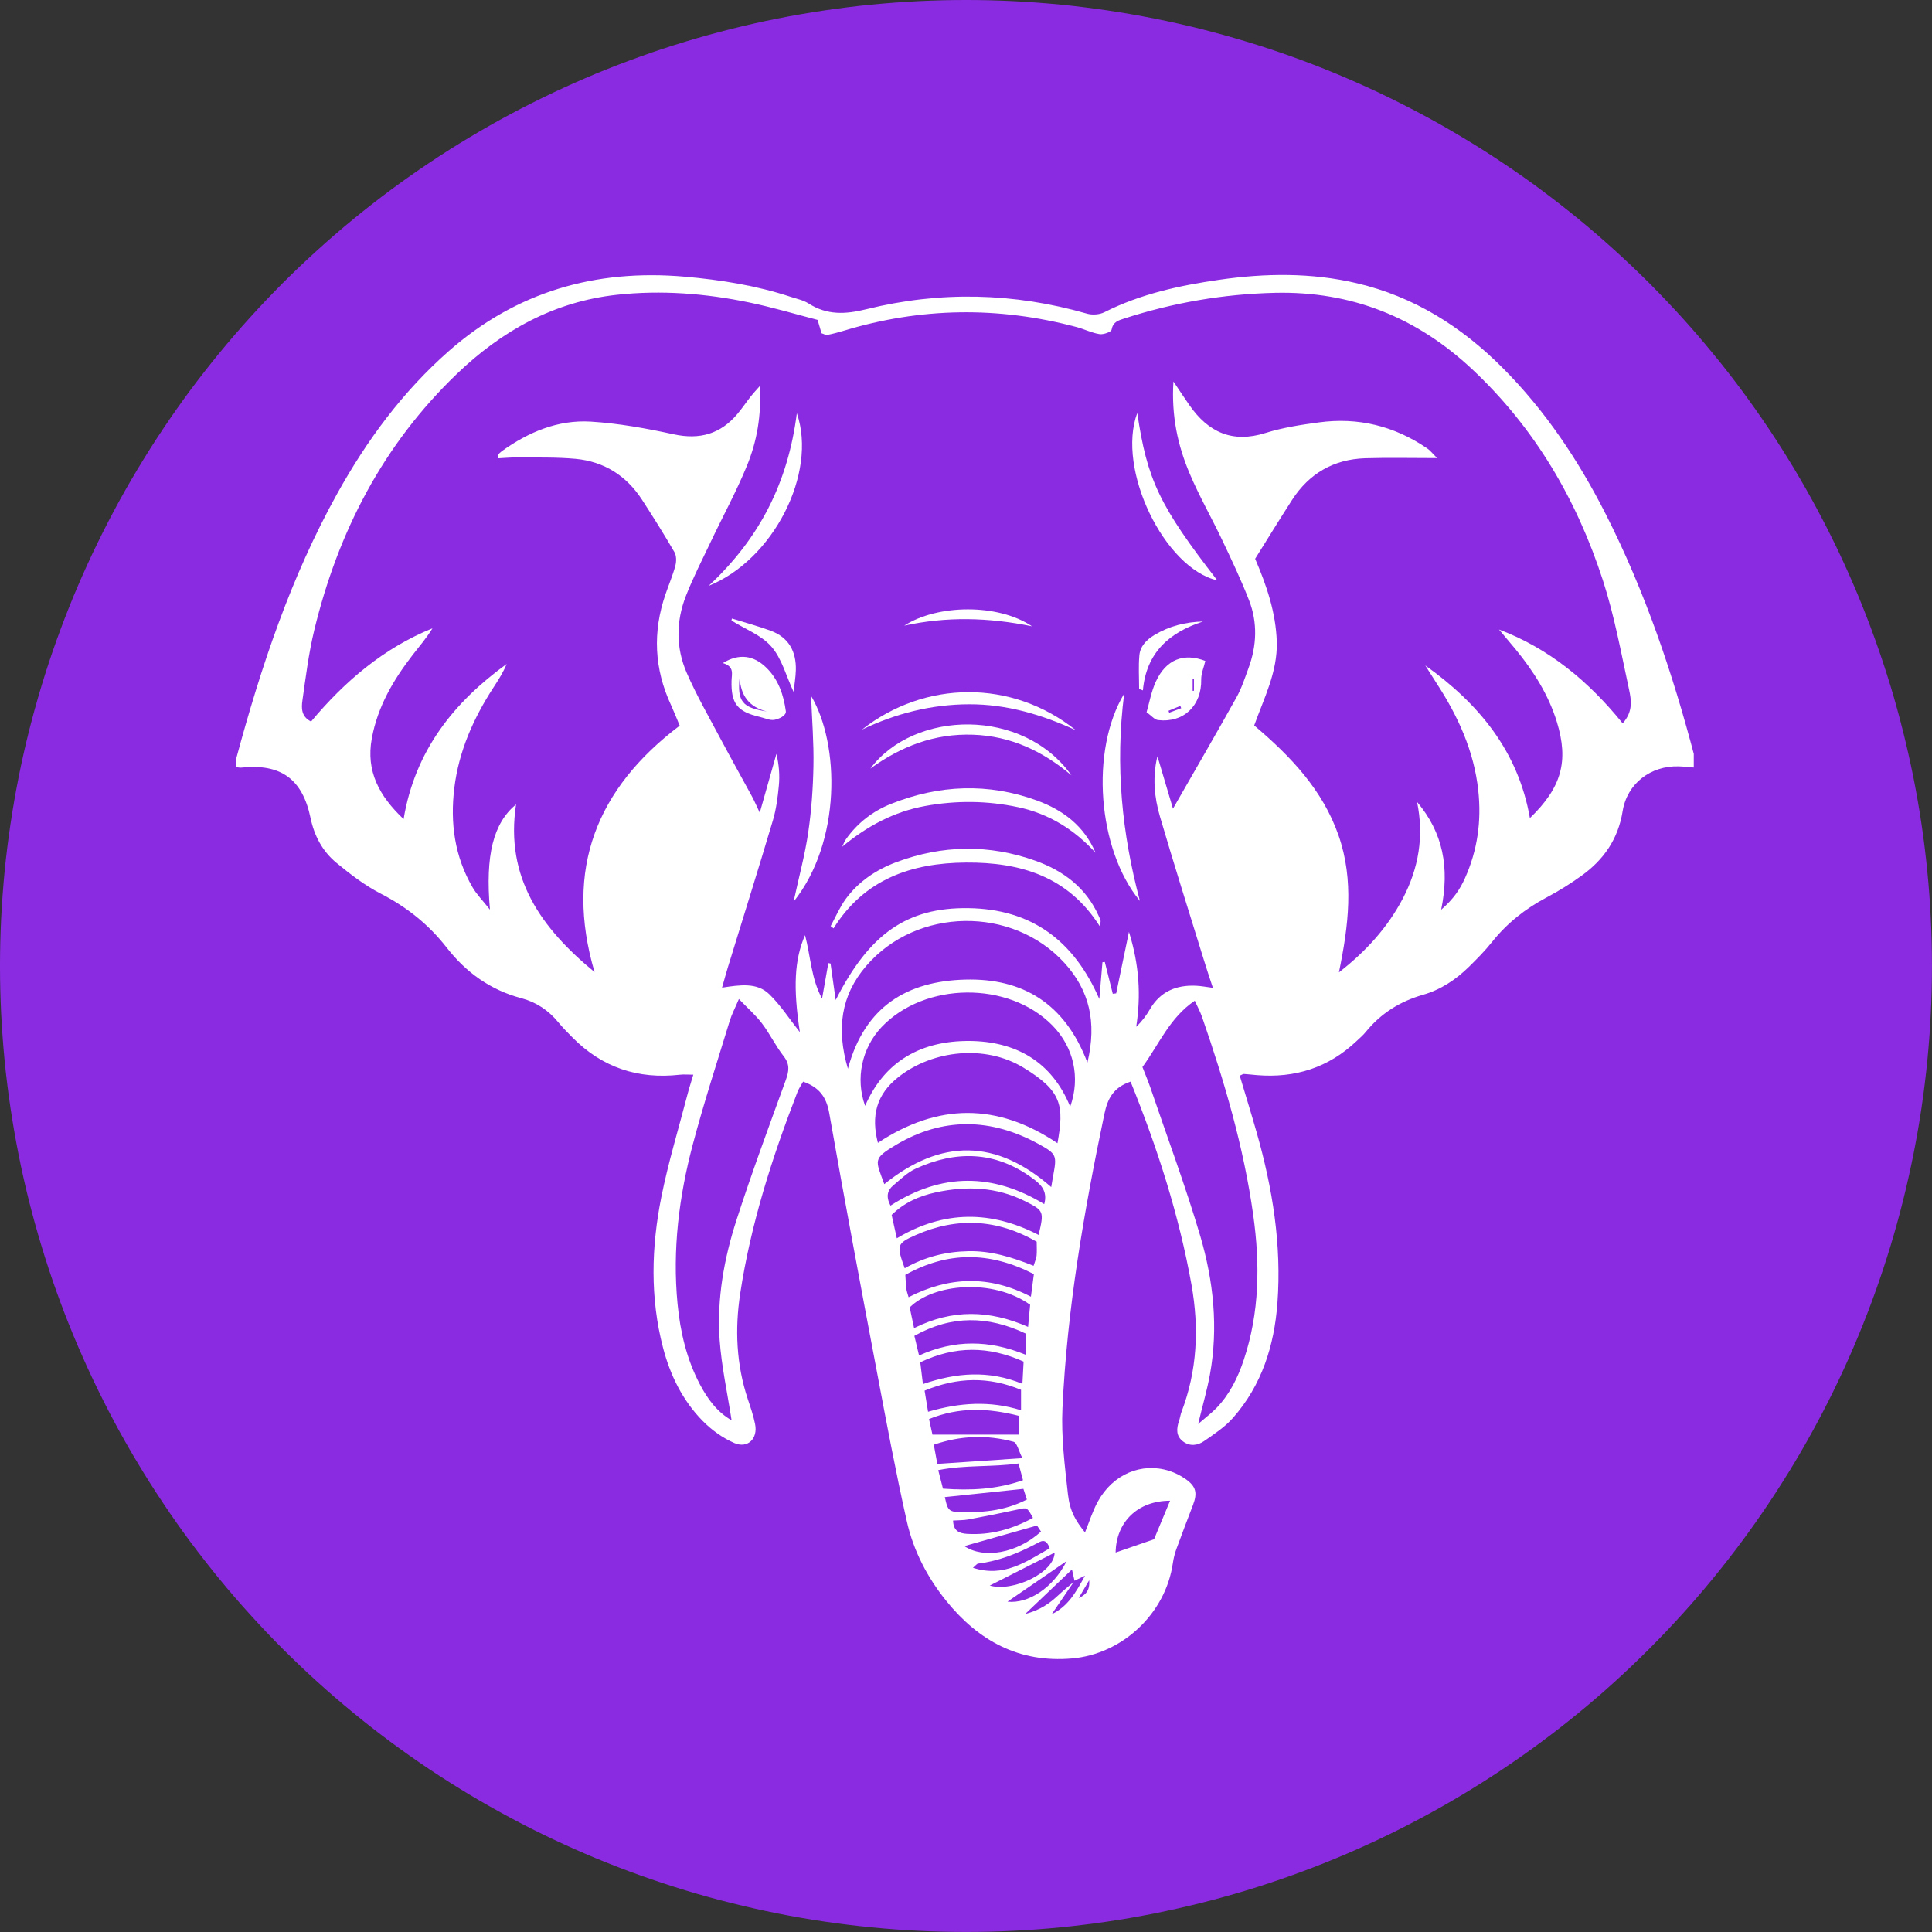 <svg xmlns="http://www.w3.org/2000/svg" xmlns:xlink="http://www.w3.org/1999/xlink" width="200" zoomAndPan="magnify" viewBox="0 0 150 150" height="200" preserveAspectRatio="xMidYMid meet" version="1.0"><rect x="0" y="0" width="150" height="150" fill="#333333" stroke="none"/><defs><clipPath id="d86b37349f"><path d="M 18.254 21 L 131.504 21 L 131.504 128.879 L 18.254 128.879 Z M 18.254 21 " clip-rule="nonzero"/></clipPath></defs><path fill="#8a2be2" d="M 149.996 75 C 149.996 76.227 149.969 77.453 149.906 78.68 C 149.848 79.906 149.758 81.129 149.637 82.352 C 149.516 83.57 149.367 84.789 149.188 86.004 C 149.008 87.219 148.797 88.426 148.559 89.629 C 148.316 90.836 148.047 92.031 147.75 93.223 C 147.453 94.414 147.125 95.594 146.77 96.77 C 146.41 97.945 146.027 99.109 145.613 100.266 C 145.199 101.422 144.758 102.566 144.289 103.699 C 143.82 104.832 143.32 105.957 142.797 107.066 C 142.273 108.176 141.719 109.27 141.141 110.352 C 140.562 111.438 139.957 112.504 139.328 113.555 C 138.695 114.609 138.039 115.645 137.359 116.664 C 136.676 117.688 135.969 118.691 135.238 119.676 C 134.508 120.66 133.754 121.629 132.973 122.578 C 132.195 123.527 131.395 124.457 130.57 125.363 C 129.746 126.273 128.898 127.164 128.031 128.031 C 127.164 128.898 126.273 129.746 125.363 130.57 C 124.457 131.395 123.527 132.195 122.578 132.973 C 121.629 133.754 120.66 134.508 119.676 135.238 C 118.691 135.969 117.688 136.676 116.664 137.359 C 115.645 138.039 114.609 138.695 113.555 139.328 C 112.504 139.957 111.438 140.562 110.352 141.141 C 109.27 141.719 108.176 142.273 107.066 142.797 C 105.957 143.32 104.832 143.82 103.699 144.289 C 102.566 144.758 101.422 145.199 100.266 145.613 C 99.109 146.027 97.945 146.41 96.77 146.77 C 95.594 147.125 94.414 147.453 93.223 147.75 C 92.031 148.047 90.836 148.316 89.629 148.559 C 88.426 148.797 87.219 149.008 86.004 149.188 C 84.789 149.367 83.57 149.516 82.352 149.637 C 81.129 149.758 79.906 149.848 78.68 149.906 C 77.453 149.969 76.227 149.996 75 149.996 C 73.77 149.996 72.543 149.969 71.32 149.906 C 70.094 149.848 68.871 149.758 67.648 149.637 C 66.426 149.516 65.207 149.367 63.996 149.188 C 62.781 149.008 61.57 148.797 60.367 148.559 C 59.164 148.316 57.965 148.047 56.777 147.75 C 55.586 147.453 54.402 147.125 53.227 146.77 C 52.055 146.41 50.887 146.027 49.734 145.613 C 48.578 145.199 47.434 144.758 46.297 144.289 C 45.164 143.82 44.043 143.32 42.934 142.797 C 41.824 142.273 40.727 141.719 39.645 141.141 C 38.562 140.562 37.496 139.957 36.441 139.328 C 35.391 138.695 34.352 138.039 33.332 137.359 C 32.312 136.676 31.309 135.969 30.32 135.238 C 29.336 134.508 28.367 133.754 27.422 132.973 C 26.473 132.195 25.543 131.395 24.633 130.57 C 23.723 129.746 22.836 128.898 21.965 128.031 C 21.098 127.164 20.254 126.273 19.43 125.363 C 18.605 124.457 17.801 123.527 17.023 122.578 C 16.246 121.629 15.492 120.66 14.758 119.676 C 14.027 118.691 13.32 117.688 12.641 116.664 C 11.957 115.645 11.301 114.609 10.672 113.555 C 10.039 112.504 9.434 111.438 8.855 110.352 C 8.277 109.27 7.727 108.176 7.199 107.066 C 6.676 105.957 6.18 104.832 5.707 103.699 C 5.238 102.566 4.797 101.422 4.383 100.266 C 3.969 99.109 3.586 97.945 3.23 96.77 C 2.875 95.594 2.547 94.414 2.246 93.223 C 1.949 92.031 1.68 90.836 1.441 89.629 C 1.203 88.426 0.992 87.219 0.812 86.004 C 0.633 84.789 0.48 83.57 0.359 82.352 C 0.242 81.129 0.152 79.906 0.09 78.68 C 0.031 77.453 0 76.227 0 75 C 0 73.77 0.031 72.543 0.09 71.32 C 0.152 70.094 0.242 68.871 0.359 67.648 C 0.48 66.426 0.633 65.207 0.812 63.996 C 0.992 62.781 1.203 61.57 1.441 60.367 C 1.68 59.164 1.949 57.965 2.246 56.777 C 2.547 55.586 2.875 54.402 3.23 53.227 C 3.586 52.055 3.969 50.887 4.383 49.734 C 4.797 48.578 5.238 47.434 5.707 46.297 C 6.18 45.164 6.676 44.043 7.199 42.934 C 7.727 41.824 8.277 40.727 8.855 39.645 C 9.434 38.562 10.039 37.496 10.672 36.441 C 11.301 35.391 11.957 34.352 12.641 33.332 C 13.32 32.312 14.027 31.309 14.758 30.32 C 15.492 29.336 16.246 28.367 17.023 27.422 C 17.801 26.473 18.605 25.543 19.43 24.633 C 20.254 23.723 21.098 22.836 21.965 21.965 C 22.836 21.098 23.723 20.254 24.633 19.43 C 25.543 18.605 26.473 17.801 27.422 17.023 C 28.367 16.246 29.336 15.492 30.32 14.758 C 31.309 14.027 32.312 13.32 33.332 12.641 C 34.352 11.957 35.391 11.301 36.441 10.672 C 37.496 10.039 38.562 9.434 39.645 8.855 C 40.727 8.277 41.824 7.727 42.934 7.199 C 44.043 6.676 45.164 6.18 46.297 5.707 C 47.434 5.238 48.578 4.797 49.734 4.383 C 50.887 3.969 52.055 3.586 53.227 3.23 C 54.402 2.875 55.586 2.547 56.777 2.246 C 57.965 1.949 59.164 1.68 60.367 1.441 C 61.57 1.203 62.781 0.992 63.996 0.812 C 65.207 0.633 66.426 0.48 67.648 0.359 C 68.871 0.242 70.094 0.152 71.32 0.09 C 72.543 0.031 73.77 0 75 0 C 76.227 0 77.453 0.031 78.68 0.09 C 79.906 0.152 81.129 0.242 82.352 0.359 C 83.57 0.48 84.789 0.633 86.004 0.812 C 87.219 0.992 88.426 1.203 89.629 1.441 C 90.836 1.68 92.031 1.949 93.223 2.246 C 94.414 2.547 95.594 2.875 96.77 3.23 C 97.945 3.586 99.109 3.969 100.266 4.383 C 101.422 4.797 102.566 5.238 103.699 5.707 C 104.832 6.18 105.957 6.676 107.066 7.199 C 108.176 7.727 109.27 8.277 110.352 8.855 C 111.438 9.434 112.504 10.039 113.555 10.672 C 114.609 11.301 115.645 11.957 116.664 12.641 C 117.688 13.32 118.691 14.027 119.676 14.758 C 120.66 15.492 121.629 16.246 122.578 17.023 C 123.527 17.801 124.457 18.605 125.363 19.43 C 126.273 20.254 127.164 21.098 128.031 21.965 C 128.898 22.836 129.746 23.723 130.57 24.633 C 131.395 25.543 132.195 26.473 132.973 27.422 C 133.754 28.367 134.508 29.336 135.238 30.32 C 135.969 31.309 136.676 32.312 137.359 33.332 C 138.039 34.352 138.695 35.391 139.328 36.441 C 139.957 37.496 140.562 38.562 141.141 39.645 C 141.719 40.727 142.273 41.824 142.797 42.934 C 143.32 44.043 143.82 45.164 144.289 46.297 C 144.758 47.434 145.199 48.578 145.613 49.734 C 146.027 50.887 146.41 52.055 146.77 53.227 C 147.125 54.402 147.453 55.586 147.75 56.777 C 148.047 57.965 148.316 59.164 148.559 60.367 C 148.797 61.57 149.008 62.781 149.188 63.996 C 149.367 65.207 149.516 66.426 149.637 67.648 C 149.758 68.871 149.848 70.094 149.906 71.32 C 149.969 72.543 149.996 73.77 149.996 75 Z M 149.996 75 " fill-opacity="1" fill-rule="nonzero"/><g clip-path="url(#d86b37349f)"><path fill="#ffffff" d="M 87.777 83.977 C 86.434 84.43 85.992 85.301 85.742 86.496 C 84.16 94.047 82.844 101.641 82.488 109.355 C 82.387 111.562 82.668 113.801 82.914 116.008 C 83.066 117.359 83.52 118.074 84.238 118.977 C 84.566 118.176 84.82 117.336 85.238 116.578 C 86.402 114.461 88.621 113.52 90.766 114.195 C 91.223 114.34 91.668 114.562 92.059 114.84 C 92.863 115.406 92.98 115.91 92.621 116.852 C 92.191 117.984 91.754 119.113 91.34 120.25 C 91.207 120.609 91.113 120.992 91.059 121.371 C 90.492 125.281 87.145 128.426 83.219 128.762 C 79.121 129.113 75.98 127.395 73.48 124.305 C 71.996 122.473 70.914 120.387 70.402 118.098 C 69.543 114.27 68.82 110.414 68.094 106.559 C 66.824 99.848 65.559 93.137 64.379 86.406 C 64.156 85.141 63.578 84.406 62.355 83.977 C 62.211 84.238 62.02 84.504 61.906 84.805 C 59.945 89.875 58.289 95.035 57.469 100.43 C 57.047 103.207 57.168 105.938 58.055 108.617 C 58.27 109.262 58.496 109.906 58.625 110.57 C 58.852 111.691 58.062 112.48 57.027 112.043 C 56.121 111.652 55.254 111.031 54.559 110.324 C 53 108.738 52.035 106.777 51.477 104.633 C 50.465 100.754 50.57 96.832 51.344 92.949 C 51.883 90.25 52.695 87.602 53.387 84.93 C 53.508 84.465 53.66 84.012 53.828 83.438 C 53.414 83.438 53.094 83.406 52.781 83.441 C 49.539 83.809 46.746 82.879 44.445 80.547 C 44.07 80.164 43.691 79.789 43.352 79.375 C 42.59 78.445 41.637 77.805 40.48 77.5 C 38.082 76.867 36.184 75.496 34.684 73.574 C 33.285 71.777 31.582 70.422 29.555 69.379 C 28.32 68.742 27.188 67.871 26.109 66.98 C 25.043 66.098 24.402 64.898 24.113 63.516 C 23.484 60.48 21.809 59.273 18.73 59.598 C 18.641 59.609 18.547 59.586 18.328 59.566 C 18.328 59.355 18.281 59.121 18.336 58.914 C 20.258 51.785 22.578 44.805 26.184 38.32 C 28.484 34.18 31.266 30.41 34.84 27.262 C 40.094 22.641 46.242 20.879 53.152 21.48 C 55.961 21.727 58.727 22.168 61.414 23.055 C 61.871 23.203 62.371 23.305 62.77 23.559 C 64.215 24.48 65.629 24.414 67.285 24.004 C 72.992 22.59 78.715 22.723 84.391 24.352 C 84.801 24.469 85.363 24.434 85.742 24.242 C 88.555 22.82 91.578 22.168 94.656 21.723 C 98.23 21.207 101.812 21.156 105.355 21.992 C 109.777 23.031 113.469 25.359 116.648 28.547 C 119.973 31.875 122.547 35.738 124.668 39.914 C 127.734 45.949 129.879 52.32 131.59 58.852 C 131.645 59.07 131.664 59.293 131.719 59.609 C 131.18 59.566 130.758 59.512 130.336 59.5 C 128.156 59.438 126.324 60.836 125.98 62.984 C 125.633 65.141 124.512 66.754 122.793 67.988 C 121.93 68.609 121.02 69.18 120.078 69.676 C 118.426 70.551 117.004 71.676 115.832 73.145 C 115.293 73.824 114.672 74.449 114.051 75.059 C 113.035 76.059 111.859 76.84 110.484 77.234 C 108.699 77.746 107.215 78.672 106.043 80.113 C 105.832 80.375 105.57 80.598 105.324 80.828 C 103.148 82.891 100.555 83.715 97.594 83.473 C 97.254 83.445 96.918 83.402 96.582 83.383 C 96.496 83.379 96.406 83.453 96.254 83.516 C 96.691 84.988 97.152 86.461 97.574 87.949 C 98.801 92.266 99.512 96.652 99.18 101.16 C 98.934 104.477 97.965 107.547 95.73 110.082 C 95.105 110.793 94.273 111.34 93.484 111.887 C 92.992 112.23 92.379 112.316 91.852 111.914 C 91.301 111.5 91.332 110.922 91.539 110.328 C 91.617 110.102 91.645 109.855 91.73 109.629 C 92.957 106.41 93.105 103.109 92.508 99.75 C 91.539 94.34 89.867 89.141 87.777 83.977 Z M 83.426 122.727 C 83.371 122.488 83.32 122.25 83.227 121.852 C 81.996 123.023 80.902 124.062 79.59 125.312 C 80.781 125 81.5 124.477 82.168 123.852 C 82.551 123.492 82.965 123.164 83.363 122.82 C 82.793 123.656 82.223 124.492 81.652 125.328 C 82.875 124.742 83.496 123.715 84.238 122.336 C 83.75 122.574 83.586 122.648 83.426 122.727 Z M 91.105 29.621 C 91.648 30.426 91.992 30.949 92.348 31.461 C 93.812 33.562 95.68 34.426 98.254 33.617 C 99.586 33.199 100.992 32.984 102.383 32.797 C 105.438 32.379 108.258 33.07 110.805 34.812 C 111.051 34.98 111.242 35.234 111.582 35.566 C 109.582 35.566 107.789 35.523 106 35.578 C 103.551 35.656 101.637 36.758 100.309 38.824 C 99.34 40.328 98.406 41.852 97.449 43.383 C 98.34 45.457 99.059 47.562 99.129 49.828 C 99.199 52.164 98.129 54.219 97.375 56.324 C 100.234 58.742 102.691 61.34 103.918 64.844 C 105.148 68.359 104.695 71.898 103.953 75.496 C 106.004 73.902 107.711 72.055 108.914 69.762 C 110.148 67.402 110.57 64.914 110.02 62.262 C 112.031 64.641 112.566 67.344 111.891 70.633 C 112.875 69.777 113.363 69.02 113.738 68.188 C 114.715 66.016 115.031 63.742 114.773 61.375 C 114.441 58.309 113.199 55.602 111.539 53.051 C 111.242 52.594 110.953 52.125 110.66 51.664 C 114.805 54.625 117.871 58.309 118.781 63.516 C 121.254 61.133 121.805 59.09 120.875 56.051 C 120.223 53.93 119.055 52.098 117.66 50.398 C 117.238 49.887 116.809 49.383 116.383 48.875 C 120.281 50.348 123.348 52.906 125.984 56.16 C 126.805 55.25 126.652 54.34 126.48 53.539 C 125.867 50.699 125.344 47.82 124.453 45.07 C 122.422 38.793 119.16 33.227 114.305 28.672 C 109.996 24.637 104.934 22.598 98.996 22.734 C 94.992 22.828 91.098 23.496 87.293 24.727 C 86.812 24.883 86.418 24.988 86.301 25.602 C 86.266 25.777 85.664 25.992 85.363 25.941 C 84.75 25.844 84.172 25.547 83.566 25.387 C 77.512 23.781 71.488 23.859 65.492 25.684 C 65.078 25.809 64.656 25.922 64.23 26.004 C 64.109 26.027 63.965 25.93 63.785 25.875 C 63.695 25.57 63.602 25.258 63.477 24.836 C 61.73 24.383 59.965 23.855 58.168 23.484 C 54.781 22.781 51.352 22.512 47.898 22.887 C 43.023 23.418 38.973 25.672 35.484 29.016 C 29.75 34.516 26.246 41.281 24.395 48.941 C 23.965 50.727 23.738 52.562 23.48 54.383 C 23.395 54.973 23.383 55.641 24.152 56.02 C 26.77 52.891 29.781 50.32 33.578 48.781 C 33.117 49.535 32.555 50.184 32.031 50.859 C 30.531 52.797 29.32 54.867 28.867 57.328 C 28.398 59.891 29.449 61.809 31.336 63.594 C 32.223 58.281 35.219 54.539 39.336 51.551 C 39.066 52.211 38.688 52.801 38.305 53.387 C 36.754 55.773 35.621 58.332 35.273 61.18 C 34.941 63.898 35.297 66.508 36.695 68.902 C 37.008 69.441 37.461 69.895 38.039 70.625 C 37.668 66.375 38.305 63.914 40.066 62.453 C 39.199 68.145 42.023 72.07 46.16 75.469 C 43.809 67.488 46.316 61.219 52.773 56.34 C 52.512 55.719 52.32 55.227 52.102 54.75 C 50.789 51.93 50.66 49.055 51.676 46.121 C 51.926 45.387 52.234 44.672 52.434 43.926 C 52.523 43.598 52.523 43.145 52.363 42.867 C 51.559 41.484 50.711 40.129 49.84 38.789 C 48.629 36.926 46.895 35.832 44.695 35.625 C 43.203 35.488 41.695 35.531 40.191 35.512 C 39.68 35.508 39.168 35.559 38.668 35.582 C 38.652 35.426 38.621 35.359 38.645 35.336 C 38.738 35.227 38.84 35.117 38.953 35.035 C 41.016 33.551 43.309 32.582 45.859 32.734 C 48.02 32.867 50.18 33.258 52.301 33.719 C 54.32 34.156 55.938 33.703 57.254 32.137 C 57.629 31.691 57.953 31.207 58.312 30.75 C 58.492 30.523 58.691 30.316 58.992 29.973 C 59.125 32.258 58.766 34.273 57.992 36.16 C 57.168 38.172 56.117 40.09 55.184 42.059 C 54.52 43.457 53.812 44.84 53.25 46.277 C 52.48 48.25 52.473 50.301 53.316 52.238 C 54.066 53.965 55.012 55.605 55.895 57.273 C 56.715 58.812 57.566 60.332 58.398 61.863 C 58.562 62.168 58.699 62.492 58.988 63.098 C 59.477 61.371 59.879 59.949 60.281 58.531 C 60.484 59.375 60.547 60.195 60.469 61.004 C 60.383 61.918 60.262 62.844 60 63.719 C 58.867 67.527 57.676 71.316 56.508 75.113 C 56.363 75.586 56.234 76.066 56.059 76.68 C 57.488 76.461 58.781 76.273 59.727 77.191 C 60.613 78.051 61.293 79.117 62.102 80.137 C 61.57 76.66 61.68 74.492 62.504 72.605 C 62.941 74.266 62.977 75.977 63.824 77.535 C 64 76.539 64.156 75.656 64.312 74.773 C 64.371 74.785 64.43 74.797 64.484 74.809 C 64.609 75.695 64.734 76.582 64.883 77.645 C 67.488 72.5 70.43 70.445 75.176 70.508 C 80.07 70.574 83.371 73.008 85.352 77.566 C 85.43 76.613 85.512 75.66 85.594 74.707 C 85.656 74.699 85.719 74.695 85.777 74.688 C 85.984 75.512 86.188 76.332 86.395 77.156 C 86.48 77.145 86.57 77.137 86.66 77.125 C 86.973 75.621 87.285 74.117 87.652 72.352 C 88.453 74.926 88.594 77.277 88.215 79.719 C 88.668 79.293 89 78.84 89.281 78.355 C 90.078 76.988 91.305 76.469 92.828 76.531 C 93.246 76.547 93.664 76.629 94.168 76.695 C 93.914 75.914 93.68 75.23 93.469 74.535 C 92.324 70.832 91.156 67.137 90.066 63.422 C 89.621 61.906 89.465 60.332 89.863 58.715 C 90.266 60.066 90.668 61.418 91.07 62.785 C 92.754 59.848 94.402 57.012 96 54.145 C 96.398 53.434 96.652 52.637 96.938 51.863 C 97.578 50.117 97.648 48.332 96.973 46.598 C 96.359 45.023 95.633 43.488 94.906 41.961 C 94.078 40.211 93.105 38.523 92.355 36.742 C 91.449 34.59 90.938 32.324 91.105 29.621 Z M 88.699 82.844 C 88.918 83.414 89.129 83.902 89.301 84.402 C 90.609 88.246 92.035 92.059 93.184 95.949 C 94.215 99.453 94.602 103.074 93.938 106.723 C 93.723 107.898 93.387 109.055 93.023 110.559 C 93.664 110.008 94.078 109.695 94.438 109.328 C 95.469 108.262 96.109 106.961 96.57 105.57 C 97.793 101.902 97.832 98.141 97.305 94.367 C 96.57 89.074 95.066 83.973 93.32 78.934 C 93.184 78.543 92.98 78.176 92.762 77.695 C 90.812 79.016 90.004 81.051 88.699 82.844 Z M 56.801 110.273 C 56.469 108.109 56.016 106.07 55.871 104.012 C 55.652 100.836 56.215 97.711 57.188 94.703 C 58.363 91.062 59.695 87.477 61 83.879 C 61.25 83.191 61.348 82.648 60.844 82.004 C 60.219 81.207 59.777 80.27 59.164 79.461 C 58.684 78.824 58.07 78.293 57.367 77.562 C 57.062 78.285 56.812 78.75 56.66 79.246 C 55.684 82.441 54.645 85.621 53.789 88.852 C 52.715 92.902 52.199 97.035 52.605 101.238 C 52.816 103.426 53.316 105.543 54.348 107.5 C 54.941 108.621 55.68 109.629 56.801 110.273 Z M 65.832 82.977 C 67.133 78.129 70.445 76.176 74.934 76.055 C 79.395 75.934 82.684 77.902 84.426 82.5 C 85.176 79.344 84.574 76.879 82.637 74.754 C 78.594 70.324 71.172 70.438 67.254 74.992 C 65.285 77.281 64.922 79.887 65.832 82.977 Z M 83.09 85.922 C 83.895 83.668 83.371 81.309 81.711 79.617 C 78.316 76.156 71.797 76.219 68.449 79.738 C 66.906 81.363 66.402 83.754 67.168 85.859 C 68.707 82.305 71.625 80.801 75.254 80.82 C 78.828 80.844 81.652 82.391 83.09 85.922 Z M 82.102 88.758 C 82.629 85.832 82.453 84.703 79.441 82.879 C 76.504 81.098 72.441 81.508 69.758 83.617 C 68.027 84.977 67.621 86.66 68.16 88.73 C 72.809 85.66 77.402 85.605 82.102 88.758 Z M 68.656 91.938 C 73.059 88.395 77.34 88.418 81.617 92.164 C 81.676 91.809 81.715 91.57 81.758 91.336 C 82.059 89.711 82.07 89.602 80.617 88.809 C 76.941 86.801 73.211 86.723 69.586 88.875 C 67.727 89.98 67.977 90.051 68.656 91.938 Z M 69.629 96.141 C 73.324 93.934 76.977 93.992 80.637 95.879 C 81.07 94.051 81.055 93.996 79.59 93.262 C 77.367 92.148 75.035 92.062 72.652 92.578 C 71.367 92.855 70.191 93.375 69.227 94.328 C 69.352 94.895 69.465 95.41 69.629 96.141 Z M 70.242 98.469 C 71.84 97.566 73.465 97.176 75.18 97.141 C 76.934 97.102 78.574 97.609 80.246 98.277 C 80.352 97.941 80.453 97.723 80.48 97.496 C 80.512 97.168 80.488 96.832 80.488 96.406 C 77.449 94.652 74.309 94.469 71.094 95.891 C 69.605 96.551 69.602 96.684 70.242 98.469 Z M 69.137 93.605 C 73.129 91.039 77.086 91.07 81.074 93.488 C 81.371 92.422 80.746 91.906 80.129 91.457 C 77.27 89.363 74.215 89.301 71.082 90.742 C 70.441 91.035 69.906 91.574 69.352 92.035 C 68.891 92.418 68.773 92.91 69.137 93.605 Z M 79.98 101.301 C 77.062 99.23 72.457 99.668 70.629 101.508 C 70.727 101.973 70.84 102.504 70.969 103.113 C 73.945 101.637 76.805 101.699 79.82 103.02 C 79.883 102.332 79.93 101.828 79.98 101.301 Z M 80.27 98.922 C 76.812 97.148 73.566 97.16 70.289 98.98 C 70.32 99.422 70.332 99.758 70.375 100.09 C 70.395 100.27 70.465 100.438 70.543 100.715 C 73.672 99.113 76.785 98.984 80.039 100.676 C 80.125 100.035 80.188 99.531 80.27 98.922 Z M 79.629 105.18 C 79.629 104.496 79.629 104.031 79.629 103.535 C 76.695 102.148 73.875 102.102 70.992 103.715 C 71.125 104.262 71.23 104.707 71.355 105.242 C 74.105 104 76.781 104.02 79.629 105.18 Z M 79.473 105.715 C 76.75 104.492 74.145 104.484 71.449 105.77 C 71.52 106.355 71.582 106.855 71.656 107.461 C 74.258 106.57 76.762 106.367 79.379 107.441 C 79.414 106.816 79.441 106.305 79.473 105.715 Z M 72.055 109.609 C 74.512 108.895 76.844 108.734 79.273 109.492 C 79.273 108.871 79.273 108.418 79.273 107.906 C 76.762 106.867 74.344 106.914 71.785 107.969 C 71.871 108.512 71.953 109 72.055 109.609 Z M 72.395 111.383 C 74.762 111.383 76.895 111.383 79.105 111.383 C 79.105 110.934 79.105 110.477 79.105 109.926 C 76.73 109.316 74.457 109.227 72.129 110.176 C 72.242 110.695 72.332 111.102 72.395 111.383 Z M 72.773 113.656 C 74.98 113.508 77.039 113.367 79.379 113.211 C 79.086 112.645 78.961 112.008 78.688 111.938 C 76.641 111.387 74.598 111.445 72.5 112.168 C 72.594 112.676 72.672 113.094 72.773 113.656 Z M 73.211 115.578 C 75.355 115.734 77.379 115.641 79.426 114.922 C 79.301 114.457 79.207 114.102 79.078 113.625 C 77.008 113.918 74.957 113.719 72.844 114.141 C 73 114.75 73.102 115.152 73.211 115.578 Z M 90.844 116.516 C 88.305 116.516 86.648 118.199 86.617 120.539 C 87.59 120.203 88.574 119.863 89.598 119.508 C 89.984 118.578 90.391 117.605 90.844 116.516 Z M 73.355 116.234 C 73.508 116.82 73.512 117.336 74.191 117.375 C 76.094 117.477 77.949 117.336 79.727 116.422 C 79.621 116.098 79.535 115.836 79.457 115.594 C 77.422 115.809 75.465 116.012 73.355 116.234 Z M 80.199 117.848 C 79.734 117.008 79.742 117.035 79.027 117.195 C 77.758 117.473 76.48 117.727 75.203 117.965 C 74.805 118.039 74.395 118.027 73.996 118.055 C 74.023 118.867 74.477 119.047 75.066 119.086 C 76.906 119.203 78.594 118.723 80.199 117.848 Z M 80.512 118.441 C 78.559 118.996 76.699 119.52 74.871 120.039 C 76.383 121.055 78.98 120.594 80.824 118.91 C 80.703 118.727 80.574 118.535 80.512 118.441 Z M 81.496 120.211 C 81.207 119.352 80.797 119.672 80.434 119.863 C 79.012 120.605 77.543 121.199 75.938 121.398 C 75.844 121.41 75.762 121.535 75.539 121.723 C 77.961 122.504 79.656 121.246 81.496 120.211 Z M 76.844 123.102 C 78.691 123.617 81.867 122.082 81.879 120.547 C 80.172 121.418 78.492 122.27 76.844 123.102 Z M 78.219 124.352 C 79.824 124.527 81.762 123.301 82.816 121.199 C 81.125 122.359 79.691 123.34 78.219 124.352 Z M 83.75 124.07 C 84.234 123.855 84.637 123.535 84.562 122.688 C 84.199 123.305 83.977 123.688 83.75 124.07 Z M 83.75 124.07 " fill-opacity="1" fill-rule="nonzero"/></g><path fill="#ffffff" d="M 85.375 71.898 C 82.914 68.035 79.215 66.938 74.996 66.969 C 70.75 67 67.109 68.258 64.715 72.078 C 64.641 72.02 64.566 71.961 64.492 71.902 C 64.871 71.203 65.188 70.457 65.648 69.816 C 66.645 68.449 68.008 67.535 69.582 66.941 C 73.172 65.598 76.793 65.543 80.387 66.828 C 82.547 67.598 84.316 68.914 85.293 71.094 C 85.355 71.223 85.418 71.355 85.449 71.496 C 85.465 71.578 85.418 71.676 85.375 71.898 Z M 85.375 71.898 " fill-opacity="1" fill-rule="nonzero"/><path fill="#ffffff" d="M 65.391 65.738 C 65.484 65.547 65.555 65.336 65.676 65.164 C 66.566 63.902 67.75 62.984 69.168 62.418 C 72.91 60.926 76.707 60.766 80.512 62.152 C 82.523 62.891 84.168 64.113 85.059 66.211 C 83.41 64.402 81.426 63.172 79.039 62.668 C 76.645 62.16 74.242 62.137 71.828 62.578 C 69.398 63.02 67.32 64.141 65.391 65.738 Z M 65.391 65.738 " fill-opacity="1" fill-rule="nonzero"/><path fill="#ffffff" d="M 88.5 69.945 C 85.211 65.969 84.625 58.254 87.281 53.859 C 86.566 59.457 87.113 64.734 88.5 69.945 Z M 88.5 69.945 " fill-opacity="1" fill-rule="nonzero"/><path fill="#ffffff" d="M 62.973 54.031 C 65.203 57.773 65.332 65.359 61.613 70.008 C 62.039 68.043 62.496 66.371 62.746 64.664 C 63 62.945 63.125 61.195 63.156 59.457 C 63.191 57.672 63.043 55.887 62.973 54.031 Z M 62.973 54.031 " fill-opacity="1" fill-rule="nonzero"/><path fill="#ffffff" d="M 88.297 32.066 C 89.07 37.285 90.027 39.27 94.508 45.059 C 90.414 44.121 86.664 36.441 88.297 32.066 Z M 88.297 32.066 " fill-opacity="1" fill-rule="nonzero"/><path fill="#ffffff" d="M 55.02 45.484 C 59.004 41.77 61.184 37.438 61.867 32.086 C 63.473 36.746 60.035 43.469 55.02 45.484 Z M 55.02 45.484 " fill-opacity="1" fill-rule="nonzero"/><path fill="#ffffff" d="M 93.582 51.316 C 93.465 51.816 93.254 52.289 93.262 52.754 C 93.301 54.777 91.91 56.137 89.906 55.906 C 89.637 55.875 89.395 55.562 89.02 55.297 C 89.234 54.566 89.383 53.695 89.738 52.922 C 90.539 51.172 91.934 50.672 93.582 51.316 Z M 92.699 52.719 C 92.664 52.723 92.633 52.723 92.598 52.723 C 92.598 53.027 92.598 53.332 92.598 53.641 C 92.633 53.637 92.664 53.633 92.699 53.629 C 92.699 53.328 92.699 53.023 92.699 52.719 Z M 90.723 55.184 C 90.738 55.234 90.758 55.285 90.777 55.336 C 91.086 55.219 91.398 55.102 91.707 54.984 C 91.684 54.926 91.66 54.863 91.641 54.805 C 91.332 54.93 91.027 55.059 90.723 55.184 Z M 90.723 55.184 " fill-opacity="1" fill-rule="nonzero"/><path fill="#ffffff" d="M 56.121 51.48 C 57.379 50.711 58.516 50.871 59.508 51.848 C 60.449 52.77 60.84 53.969 61.012 55.215 C 61.062 55.559 60.477 55.824 60.125 55.887 C 59.777 55.949 59.379 55.75 59.004 55.664 C 57.242 55.254 56.75 54.633 56.797 52.844 C 56.809 52.332 57.039 51.75 56.121 51.48 Z M 57.426 52.59 C 57.227 54.457 57.637 54.957 59.531 55.234 C 58.133 54.895 57.496 53.965 57.426 52.59 Z M 57.426 52.59 " fill-opacity="1" fill-rule="nonzero"/><path fill="#ffffff" d="M 66.926 56.645 C 71.785 52.828 78.535 52.699 83.535 56.699 C 80.895 55.484 78.164 54.668 75.23 54.68 C 72.316 54.691 69.578 55.383 66.926 56.645 Z M 66.926 56.645 " fill-opacity="1" fill-rule="nonzero"/><path fill="#ffffff" d="M 67.574 59.672 C 70.992 55.113 79.434 54.922 83.18 60.191 C 80.965 58.324 78.492 57.145 75.547 57.043 C 72.559 56.938 69.973 57.941 67.574 59.672 Z M 67.574 59.672 " fill-opacity="1" fill-rule="nonzero"/><path fill="#ffffff" d="M 70.207 48.574 C 72.793 46.91 77.484 46.848 80.125 48.625 C 76.719 47.93 73.484 47.859 70.207 48.574 Z M 70.207 48.574 " fill-opacity="1" fill-rule="nonzero"/><path fill="#ffffff" d="M 56.824 48.023 C 57.828 48.336 58.848 48.605 59.832 48.969 C 61.238 49.484 61.828 50.582 61.789 52.035 C 61.773 52.594 61.676 53.148 61.613 53.715 C 61.035 52.477 60.703 51.137 59.895 50.207 C 59.113 49.309 57.844 48.84 56.793 48.18 C 56.805 48.129 56.812 48.074 56.824 48.023 Z M 56.824 48.023 " fill-opacity="1" fill-rule="nonzero"/><path fill="#ffffff" d="M 93.402 48.254 C 90.789 49.098 88.996 50.664 88.734 53.602 C 88.637 53.566 88.539 53.527 88.441 53.492 C 88.441 52.621 88.383 51.742 88.461 50.879 C 88.527 50.164 89.02 49.668 89.629 49.301 C 90.773 48.613 92.02 48.293 93.402 48.254 Z M 93.402 48.254 " fill-opacity="1" fill-rule="nonzero"/></svg>